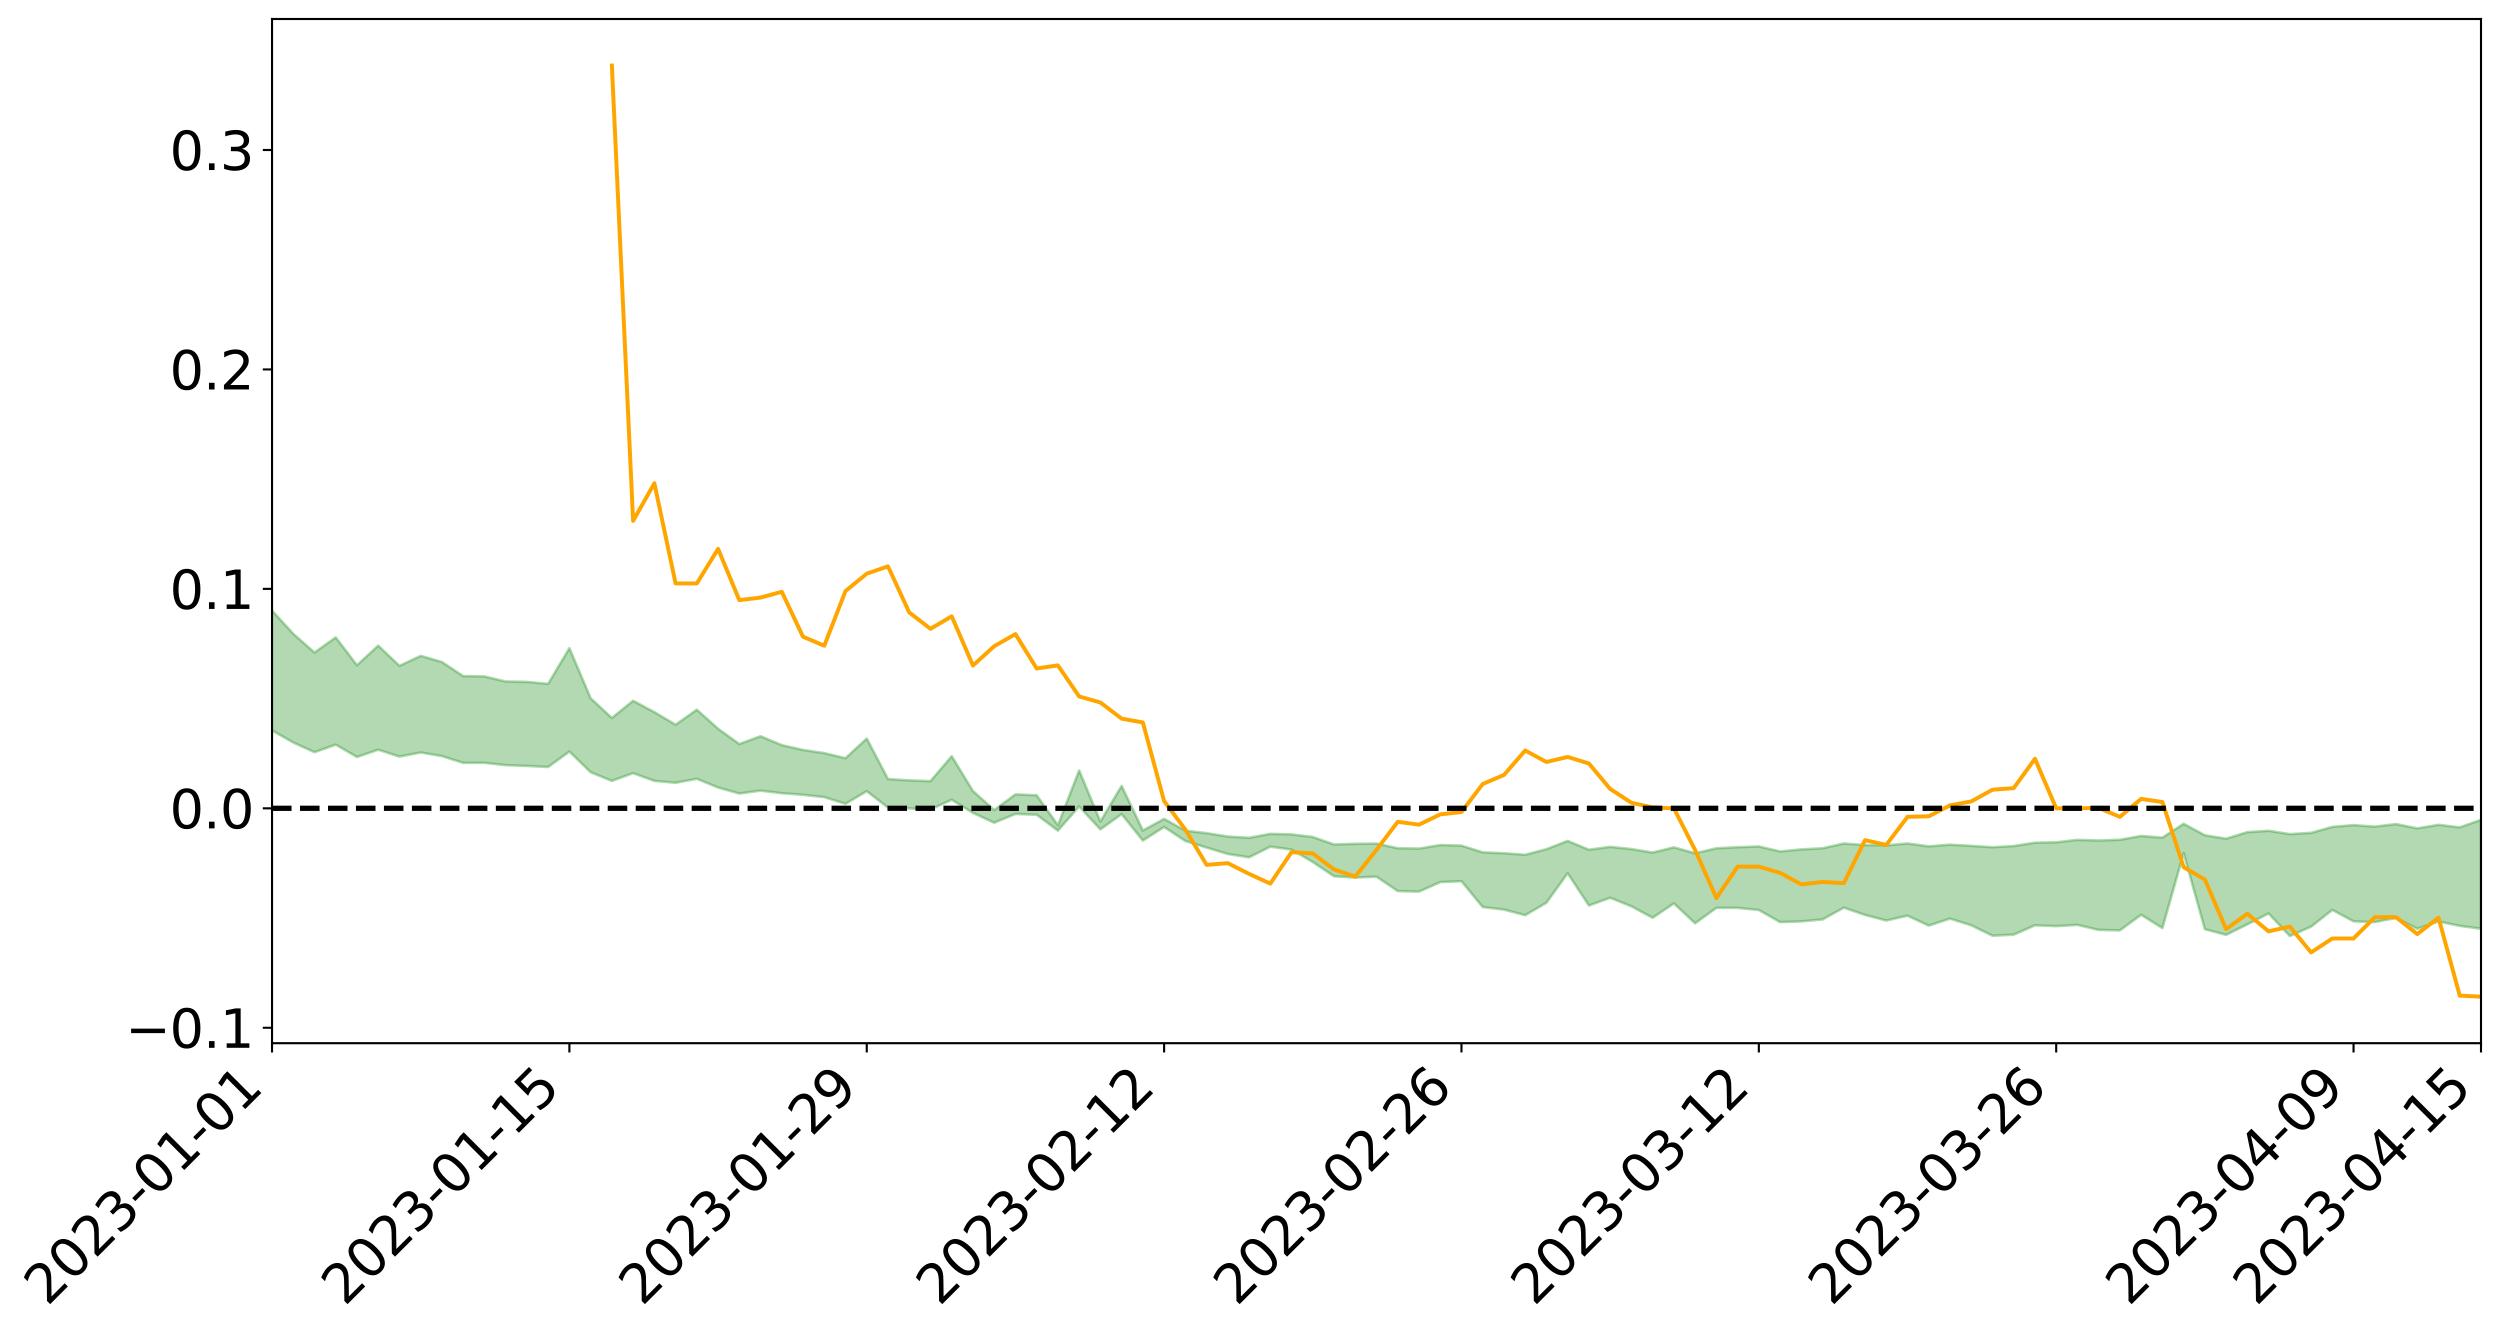 <?xml version="1.0" encoding="utf-8" standalone="no"?>
<!DOCTYPE svg PUBLIC "-//W3C//DTD SVG 1.1//EN"
  "http://www.w3.org/Graphics/SVG/1.1/DTD/svg11.dtd">
<svg xmlns:xlink="http://www.w3.org/1999/xlink" width="947.275pt" height="505.355pt" viewBox="0 0 947.275 505.355" xmlns="http://www.w3.org/2000/svg" version="1.1">
 <defs>
  <style type="text/css">*{stroke-linejoin: round; stroke-linecap: butt}</style>
 </defs>
 <g id="figure_1">
  <g id="patch_1">
   <path d="M 0 505.355 
L 947.275 505.355 
L 947.275 -0 
L 0 -0 
z
" style="fill: #ffffff"/>
  </g>
  <g id="axes_1">
   <g id="patch_2">
    <path d="M 103.075 395.28 
L 940.075 395.28 
L 940.075 7.2 
L 103.075 7.2 
z
" style="fill: #ffffff"/>
   </g>
   <g id="PolyCollection_1">
    <path d="M -4315.319 306.226 
L -4315.319 306.237 
L -4307.271 306.181 
L -4299.223 306.132 
L -4291.175 306.069 
L -4283.127 306.027 
L -4275.079 305.974 
L -4267.031 305.92 
L -4258.983 305.865 
L -4250.935 305.814 
L -4242.887 305.769 
L -4234.839 305.717 
L -4226.791 305.663 
L -4218.742 305.61 
L -4210.694 305.545 
L -4202.646 305.491 
L -4194.598 305.428 
L -4186.55 305.374 
L -4178.502 305.301 
L -4170.454 305.241 
L -4162.406 305.183 
L -4154.358 305.114 
L -4146.31 305.048 
L -4138.262 304.982 
L -4130.214 304.904 
L -4122.166 304.835 
L -4114.117 304.755 
L -4106.069 304.673 
L -4098.021 304.583 
L -4089.973 304.491 
L -4081.925 304.4 
L -4073.877 304.296 
L -4065.829 304.178 
L -4057.781 304.073 
L -4049.733 303.953 
L -4041.685 303.817 
L -4033.637 303.691 
L -4025.589 303.542 
L -4017.541 303.391 
L -4009.492 303.236 
L -4001.444 303.072 
L -3993.396 302.89 
L -3985.348 302.696 
L -3977.3 302.491 
L -3969.252 302.293 
L -3961.204 302.061 
L -3953.156 301.84 
L -3945.108 301.605 
L -3937.06 301.368 
L -3929.012 301.114 
L -3920.964 300.839 
L -3912.916 300.584 
L -3904.867 300.3 
L -3896.819 300.007 
L -3888.771 299.719 
L -3880.723 299.433 
L -3872.675 299.125 
L -3864.627 298.812 
L -3856.579 298.5 
L -3848.531 298.176 
L -3840.483 297.847 
L -3832.435 297.519 
L -3824.387 297.181 
L -3816.339 296.841 
L -3808.291 296.507 
L -3800.242 296.159 
L -3792.194 295.787 
L -3784.146 295.426 
L -3776.098 295.066 
L -3768.05 294.712 
L -3760.002 294.343 
L -3751.954 293.983 
L -3743.906 293.616 
L -3735.858 293.285 
L -3727.81 292.896 
L -3719.762 292.557 
L -3711.714 292.188 
L -3703.666 291.835 
L -3695.617 291.47 
L -3687.569 291.142 
L -3679.521 290.767 
L -3671.473 290.414 
L -3663.425 290.085 
L -3655.377 289.73 
L -3647.329 289.393 
L -3639.281 289.041 
L -3631.233 288.685 
L -3623.185 288.345 
L -3615.137 288.011 
L -3607.089 287.653 
L -3599.041 287.309 
L -3590.992 286.961 
L -3582.944 286.619 
L -3574.896 286.285 
L -3566.848 285.942 
L -3558.8 285.596 
L -3550.752 285.283 
L -3542.704 284.93 
L -3534.656 284.591 
L -3526.608 284.258 
L -3518.56 283.924 
L -3510.512 283.592 
L -3502.464 283.255 
L -3494.416 282.933 
L -3486.367 282.598 
L -3478.319 282.256 
L -3470.271 281.91 
L -3462.223 281.561 
L -3454.175 281.233 
L -3446.127 280.873 
L -3438.079 280.49 
L -3430.031 280.13 
L -3421.983 279.751 
L -3413.935 279.366 
L -3405.887 278.96 
L -3397.839 278.547 
L -3389.791 278.162 
L -3381.742 277.724 
L -3373.694 277.308 
L -3365.646 276.861 
L -3357.598 276.448 
L -3349.55 275.966 
L -3341.502 275.493 
L -3333.454 275.033 
L -3325.406 274.565 
L -3317.358 274.082 
L -3309.31 273.578 
L -3301.262 273.105 
L -3293.214 272.565 
L -3285.166 272.088 
L -3277.117 271.532 
L -3269.069 270.993 
L -3261.021 270.466 
L -3252.973 269.959 
L -3244.925 269.371 
L -3236.877 268.837 
L -3228.829 268.164 
L -3220.781 267.581 
L -3212.733 267.037 
L -3204.685 266.424 
L -3196.637 265.796 
L -3188.589 265.074 
L -3180.541 264.397 
L -3172.492 263.827 
L -3164.444 262.938 
L -3156.396 262.219 
L -3148.348 261.484 
L -3140.3 260.721 
L -3132.252 259.856 
L -3124.204 259.039 
L -3116.156 258.414 
L -3108.108 257.626 
L -3100.06 256.35 
L -3092.012 255.271 
L -3083.964 254.463 
L -3075.916 253.358 
L -3067.867 252.433 
L -3059.819 251.621 
L -3051.771 250.483 
L -3043.723 249.167 
L -3035.675 248.384 
L -3027.627 247.968 
L -3019.579 247.005 
L -3011.531 246.675 
L -3003.483 246.062 
L -2995.435 244.907 
L -2987.387 244.972 
L -2979.339 245.411 
L -2971.291 246.366 
L -2963.242 245.247 
L -2955.194 247.404 
L -2947.146 247.868 
L -2939.098 244.918 
L -2931.05 245.73 
L -2923.002 247.011 
L -2914.954 246.23 
L -2906.906 246.058 
L -2898.858 251.615 
L -2890.81 259.522 
L -2882.762 263.453 
L -2874.714 254.85 
L -2866.666 259.26 
L -2858.617 265.041 
L -2850.569 264.698 
L -2842.521 276.47 
L -2834.473 274.858 
L -2826.425 271.253 
L -2818.377 262.324 
L -2810.329 270.713 
L -2802.281 275.757 
L -2794.233 273.647 
L -2786.185 274.962 
L -2778.137 279.723 
L -2770.089 279.089 
L -2762.041 274.984 
L -2753.992 280.142 
L -2745.944 281.165 
L -2737.896 279.323 
L -2729.848 282.598 
L -2721.8 283.795 
L -2713.752 283.472 
L -2705.704 282.479 
L -2697.656 283.556 
L -2689.608 282.458 
L -2681.56 282.555 
L -2673.512 283.58 
L -2665.464 282.617 
L -2657.416 283.12 
L -2649.367 283.149 
L -2641.319 282.371 
L -2633.271 282.66 
L -2625.223 281.538 
L -2617.175 281.616 
L -2609.127 281.931 
L -2601.079 281.951 
L -2593.031 281.406 
L -2584.983 280.941 
L -2576.935 280.826 
L -2568.887 280.312 
L -2560.839 280.234 
L -2552.791 280.14 
L -2544.742 279.36 
L -2536.694 279.734 
L -2528.646 279.22 
L -2520.598 279 
L -2512.55 279.02 
L -2504.502 278.517 
L -2496.454 278.397 
L -2488.406 278.575 
L -2480.358 278.861 
L -2472.31 278.038 
L -2464.262 277.903 
L -2456.214 277.637 
L -2448.166 279.078 
L -2440.117 279.118 
L -2432.069 279.678 
L -2424.021 278.315 
L -2415.973 277.477 
L -2407.925 277.751 
L -2399.877 278.703 
L -2391.829 278.867 
L -2383.781 277.213 
L -2375.733 278.621 
L -2367.685 278.274 
L -2359.637 278.047 
L -2351.589 277.285 
L -2343.541 277.911 
L -2335.492 277.541 
L -2327.444 277.893 
L -2319.396 277.394 
L -2311.348 276.999 
L -2303.3 276.287 
L -2295.252 275.944 
L -2287.204 275.629 
L -2279.156 275.198 
L -2271.108 275.098 
L -2263.06 274.697 
L -2255.012 274.267 
L -2246.964 273.143 
L -2238.916 272.287 
L -2230.867 271.895 
L -2222.819 270.959 
L -2214.771 270.763 
L -2206.723 269.939 
L -2198.675 268.733 
L -2190.627 267.724 
L -2182.579 266.956 
L -2174.531 265.706 
L -2166.483 264.932 
L -2158.435 263.815 
L -2150.387 262.826 
L -2142.339 261.585 
L -2134.291 260.559 
L -2126.242 259.17 
L -2118.194 258.072 
L -2110.146 256.88 
L -2102.098 255.301 
L -2094.05 253.828 
L -2086.002 252.771 
L -2077.954 251.574 
L -2069.906 250.082 
L -2061.858 248.898 
L -2053.81 247.458 
L -2045.762 245.387 
L -2037.714 244.482 
L -2029.666 242.72 
L -2021.617 241.401 
L -2013.569 239.925 
L -2005.521 238.304 
L -1997.473 236.645 
L -1989.425 235.131 
L -1981.377 233.087 
L -1973.329 231.819 
L -1965.281 229.822 
L -1957.233 228.544 
L -1949.185 226.598 
L -1941.137 224.71 
L -1933.089 222.991 
L -1925.041 221.624 
L -1916.992 219.373 
L -1908.944 217.849 
L -1900.896 215.844 
L -1892.848 214.208 
L -1884.8 212.093 
L -1876.752 210.318 
L -1868.704 210.109 
L -1860.656 206.632 
L -1852.608 206.099 
L -1844.56 203.989 
L -1836.512 202.535 
L -1828.464 200.819 
L -1820.416 198.987 
L -1812.367 197.327 
L -1804.319 195.722 
L -1796.271 194.208 
L -1788.223 192.684 
L -1780.175 193.775 
L -1772.127 189.359 
L -1764.079 188.218 
L -1756.031 191.736 
L -1747.983 186.412 
L -1739.935 187.224 
L -1731.887 186.577 
L -1723.839 183.768 
L -1715.791 184.163 
L -1707.742 186.749 
L -1699.694 184.717 
L -1691.646 183.741 
L -1683.598 185.321 
L -1675.55 184.621 
L -1667.502 185.68 
L -1659.454 187.143 
L -1651.406 189.7 
L -1643.358 195.74 
L -1635.31 194.255 
L -1627.262 197.492 
L -1619.214 200.158 
L -1611.166 201.553 
L -1603.117 204.97 
L -1595.069 207.107 
L -1587.021 202.828 
L -1578.973 206.801 
L -1570.925 212.325 
L -1562.877 215.65 
L -1554.829 217.175 
L -1546.781 226.297 
L -1538.733 227.04 
L -1530.685 229.534 
L -1522.637 228.875 
L -1514.589 236.578 
L -1506.541 234.203 
L -1498.492 232.859 
L -1490.444 239.44 
L -1482.396 244.116 
L -1474.348 243.718 
L -1466.3 246.5 
L -1458.252 247.413 
L -1450.204 247.596 
L -1442.156 247.609 
L -1434.108 249.16 
L -1426.06 250.045 
L -1418.012 254.843 
L -1409.964 252.418 
L -1401.916 256.602 
L -1393.867 255.694 
L -1385.819 255.163 
L -1377.771 256.88 
L -1369.723 258.417 
L -1361.675 256.556 
L -1353.627 257.534 
L -1345.579 257.64 
L -1337.531 259.945 
L -1329.483 258.878 
L -1321.435 258.409 
L -1313.387 259.11 
L -1305.339 260.247 
L -1297.291 259.768 
L -1289.242 258.744 
L -1281.194 259.406 
L -1273.146 257.826 
L -1265.098 258.057 
L -1257.05 260.807 
L -1249.002 260.708 
L -1240.954 259.248 
L -1232.906 258.93 
L -1224.858 259.163 
L -1216.81 257.582 
L -1208.762 258.035 
L -1200.714 258.087 
L -1192.666 257.798 
L -1184.617 257.417 
L -1176.569 256.466 
L -1168.521 257.124 
L -1160.473 256.507 
L -1152.425 256.422 
L -1144.377 256.128 
L -1136.329 256.236 
L -1128.281 255.528 
L -1120.233 254.193 
L -1112.185 254.198 
L -1104.137 253.124 
L -1096.089 251.544 
L -1088.041 252.815 
L -1079.992 250.634 
L -1071.944 251.633 
L -1063.896 251.266 
L -1055.848 251.481 
L -1047.8 250.097 
L -1039.752 250.047 
L -1031.704 249.891 
L -1023.656 248.147 
L -1015.608 248.638 
L -1007.56 248.521 
L -999.512 248.488 
L -991.464 247.671 
L -983.416 248.103 
L -975.367 247.26 
L -967.319 246.451 
L -959.271 245.159 
L -951.223 244.762 
L -943.175 244.507 
L -935.127 243.611 
L -927.079 243.77 
L -919.031 243.342 
L -910.983 242.545 
L -902.935 242.599 
L -894.887 241.69 
L -886.839 242.483 
L -878.791 241.859 
L -870.742 241.912 
L -862.694 240.781 
L -854.646 239.228 
L -846.598 240.585 
L -838.55 240.561 
L -830.502 240.07 
L -822.454 239.559 
L -814.406 238.481 
L -806.358 238.251 
L -798.31 237.666 
L -790.262 237.773 
L -782.214 237.562 
L -774.166 236.535 
L -766.117 235.072 
L -758.069 237.01 
L -750.021 236.572 
L -741.973 235.333 
L -733.925 236.15 
L -725.877 233.924 
L -717.829 234.219 
L -709.781 234.387 
L -701.733 232.892 
L -693.685 235.514 
L -685.637 232.948 
L -677.589 231.663 
L -669.541 233.399 
L -661.492 233.907 
L -653.444 233.141 
L -645.396 233.866 
L -637.348 232.746 
L -629.3 235.155 
L -621.252 234.075 
L -613.204 234.661 
L -605.156 233.185 
L -597.108 231.875 
L -589.06 233.803 
L -581.012 237.168 
L -572.964 233.624 
L -564.916 233.966 
L -556.867 232.725 
L -548.819 233.507 
L -540.771 233.46 
L -532.723 232.742 
L -524.675 232.553 
L -516.627 234.254 
L -508.579 233.556 
L -500.531 235.119 
L -492.483 235.506 
L -484.435 231.441 
L -476.387 233.269 
L -468.339 233.506 
L -460.291 233.89 
L -452.242 234.228 
L -444.194 236.983 
L -436.146 238.136 
L -428.098 238.086 
L -420.05 241.096 
L -412.002 246.034 
L -403.954 240.305 
L -395.906 240.288 
L -387.858 240.455 
L -379.81 242.433 
L -371.762 242.92 
L -363.714 242.949 
L -355.666 247.2 
L -347.617 248.801 
L -339.569 244.087 
L -331.521 248.468 
L -323.473 246.405 
L -315.425 245.158 
L -307.377 250.481 
L -299.329 249.531 
L -291.281 253.016 
L -283.233 252.111 
L -275.185 249.949 
L -267.137 252.204 
L -259.089 252.331 
L -251.041 254.558 
L -242.992 253.397 
L -234.944 257.031 
L -226.896 254.721 
L -218.848 256.712 
L -210.8 256.53 
L -202.752 258.709 
L -194.704 255.658 
L -186.656 259.278 
L -178.608 259.258 
L -170.56 261.801 
L -162.512 263.246 
L -154.464 263.442 
L -146.416 263.013 
L -138.367 264.721 
L -130.319 266.043 
L -122.271 265.232 
L -114.223 265.032 
L -106.175 266.568 
L -98.127 267.964 
L -90.079 266.046 
L -82.031 265.016 
L -73.983 269.989 
L -65.935 272.351 
L -57.887 267.651 
L -49.839 269.27 
L -41.791 270.157 
L -33.742 270.692 
L -25.694 273.327 
L -17.646 273.176 
L -9.598 272.333 
L -1.55 273.551 
L 6.498 274.009 
L 14.546 271.543 
L 22.594 273.012 
L 30.642 272.333 
L 38.69 276.135 
L 46.738 280.739 
L 54.786 280.232 
L 62.834 276.811 
L 70.883 276.536 
L 78.931 277.134 
L 86.979 277.445 
L 95.027 280.87 
L 103.075 276.778 
L 111.123 281.353 
L 119.171 285.024 
L 127.219 282.155 
L 135.267 286.836 
L 143.315 284.08 
L 151.363 286.681 
L 159.411 285.13 
L 167.459 286.497 
L 175.508 289.066 
L 183.556 289.038 
L 191.604 289.929 
L 199.652 290.229 
L 207.7 290.619 
L 215.748 284.773 
L 223.796 292.603 
L 231.844 295.883 
L 239.892 292.958 
L 247.94 295.884 
L 255.988 296.604 
L 264.036 295.096 
L 272.084 298.401 
L 280.133 300.671 
L 288.181 299.583 
L 296.229 300.559 
L 304.277 301.159 
L 312.325 302.047 
L 320.373 304.567 
L 328.421 299.79 
L 336.469 305.994 
L 344.517 306.3 
L 352.565 306.731 
L 360.613 303.03 
L 368.661 308.002 
L 376.709 311.747 
L 384.758 308.423 
L 392.806 308.717 
L 400.854 314.743 
L 408.902 305.566 
L 416.95 314.273 
L 424.998 308.475 
L 433.046 318.497 
L 441.094 313.347 
L 449.142 318.667 
L 457.19 321.164 
L 465.238 323.597 
L 473.286 324.853 
L 481.334 320.811 
L 489.383 321.919 
L 497.431 326.65 
L 505.479 332.038 
L 513.527 332.531 
L 521.575 332.185 
L 529.623 337.641 
L 537.671 337.839 
L 545.719 334.239 
L 553.767 333.893 
L 561.815 343.694 
L 569.863 344.654 
L 577.911 346.78 
L 585.959 342.061 
L 594.008 330.878 
L 602.056 343.119 
L 610.104 340.178 
L 618.152 343.421 
L 626.2 347.756 
L 634.248 342.309 
L 642.296 349.858 
L 650.344 344.007 
L 658.392 343.996 
L 666.44 344.821 
L 674.488 349.403 
L 682.536 349.121 
L 690.584 348.39 
L 698.633 343.924 
L 706.681 346.679 
L 714.729 348.805 
L 722.777 346.966 
L 730.825 350.735 
L 738.873 348.082 
L 746.921 350.609 
L 754.969 354.552 
L 763.017 354.159 
L 771.065 350.611 
L 779.113 350.923 
L 787.161 350.452 
L 795.209 352.364 
L 803.258 352.53 
L 811.306 346.621 
L 819.354 351.651 
L 827.402 323.255 
L 835.45 352.086 
L 843.498 354.231 
L 851.546 350.245 
L 859.594 346.109 
L 867.642 354.673 
L 875.69 351.133 
L 883.738 344.771 
L 891.786 349.112 
L 899.834 349.393 
L 907.883 347.792 
L 915.931 351.917 
L 923.979 349.161 
L 932.027 350.827 
L 940.075 351.901 
L 940.075 310.658 
L 940.075 310.658 
L 932.027 313.495 
L 923.979 312.532 
L 915.931 313.873 
L 907.883 312.255 
L 899.834 313.223 
L 891.786 312.643 
L 883.738 313.322 
L 875.69 315.585 
L 867.642 316.054 
L 859.594 314.788 
L 851.546 315.307 
L 843.498 317.786 
L 835.45 316.487 
L 827.402 312.135 
L 819.354 317.408 
L 811.306 316.755 
L 803.258 318.191 
L 795.209 318.481 
L 787.161 318.227 
L 779.113 319.164 
L 771.065 319.315 
L 763.017 320.574 
L 754.969 321.026 
L 746.921 320.51 
L 738.873 320.053 
L 730.825 320.695 
L 722.777 319.602 
L 714.729 320.31 
L 706.681 320.201 
L 698.633 319.621 
L 690.584 321.418 
L 682.536 321.852 
L 674.488 322.626 
L 666.44 320.726 
L 658.392 321.021 
L 650.344 321.426 
L 642.296 323.316 
L 634.248 321.062 
L 626.2 323.054 
L 618.152 321.707 
L 610.104 320.886 
L 602.056 321.966 
L 594.008 318.629 
L 585.959 321.758 
L 577.911 323.882 
L 569.863 323.303 
L 561.815 322.961 
L 553.767 320.423 
L 545.719 320.19 
L 537.671 321.539 
L 529.623 321.397 
L 521.575 319.663 
L 513.527 319.723 
L 505.479 319.99 
L 497.431 317.142 
L 489.383 316.158 
L 481.334 315.95 
L 473.286 317.465 
L 465.238 316.973 
L 457.19 315.699 
L 449.142 314.756 
L 441.094 310.29 
L 433.046 314.677 
L 424.998 297.785 
L 416.95 311.289 
L 408.902 291.934 
L 400.854 312.688 
L 392.806 301.322 
L 384.758 300.999 
L 376.709 306.935 
L 368.661 299.721 
L 360.613 286.536 
L 352.565 295.988 
L 344.517 295.697 
L 336.469 295.19 
L 328.421 279.842 
L 320.373 287.302 
L 312.325 285.357 
L 304.277 284.16 
L 296.229 282.334 
L 288.181 278.97 
L 280.133 281.925 
L 272.084 276.118 
L 264.036 268.915 
L 255.988 274.606 
L 247.94 269.836 
L 239.892 265.531 
L 231.844 272.05 
L 223.796 264.567 
L 215.748 245.593 
L 207.7 259.12 
L 199.652 258.37 
L 191.604 258.219 
L 183.556 256.321 
L 175.508 256.175 
L 167.459 250.844 
L 159.411 248.509 
L 151.363 252.29 
L 143.315 244.639 
L 135.267 252.074 
L 127.219 241.513 
L 119.171 247.264 
L 111.123 240.146 
L 103.075 231.345 
L 95.027 238.982 
L 86.979 231.264 
L 78.931 231.533 
L 70.883 230.988 
L 62.834 231.498 
L 54.786 238.354 
L 46.738 239.785 
L 38.69 230.995 
L 30.642 221.958 
L 22.594 224.142 
L 14.546 222.104 
L 6.498 227.302 
L -1.55 226.432 
L -9.598 223.935 
L -17.646 226.507 
L -25.694 225.979 
L -33.742 221.202 
L -41.791 221.425 
L -49.839 219.401 
L -57.887 216.959 
L -65.935 226.724 
L -73.983 220.723 
L -82.031 212.627 
L -90.079 216.058 
L -98.127 219.097 
L -106.175 216.576 
L -114.223 214.552 
L -122.271 215.575 
L -130.319 218.783 
L -138.367 214.651 
L -146.416 212.939 
L -154.464 214.21 
L -162.512 211.508 
L -170.56 211.964 
L -178.608 206.837 
L -186.656 208.313 
L -194.704 202.137 
L -202.752 206.938 
L -210.8 204.259 
L -218.848 205.393 
L -226.896 203.506 
L -234.944 206.358 
L -242.992 200.786 
L -251.041 203.894 
L -259.089 200.339 
L -267.137 200.789 
L -275.185 197.965 
L -283.233 199.163 
L -291.281 202.758 
L -299.329 198.961 
L -307.377 199.712 
L -315.425 192.403 
L -323.473 195.61 
L -331.521 197.196 
L -339.569 191.558 
L -347.617 197.661 
L -355.666 198.066 
L -363.714 190.972 
L -371.762 191.037 
L -379.81 190.48 
L -387.858 187.886 
L -395.906 189.571 
L -403.954 188.87 
L -412.002 197.047 
L -420.05 191.278 
L -428.098 186.996 
L -436.146 187.032 
L -444.194 185.708 
L -452.242 183.085 
L -460.291 183.913 
L -468.339 182.107 
L -476.387 183.942 
L -484.435 181.339 
L -492.483 185.952 
L -500.531 186.461 
L -508.579 185.234 
L -516.627 186.157 
L -524.675 184.21 
L -532.723 185.472 
L -540.771 186.142 
L -548.819 188.214 
L -556.867 186.271 
L -564.916 188.61 
L -572.964 187.951 
L -581.012 192.453 
L -589.06 189.152 
L -597.108 187.328 
L -605.156 189.191 
L -613.204 189.961 
L -621.252 189.894 
L -629.3 192.471 
L -637.348 190.009 
L -645.396 191.719 
L -653.444 190.736 
L -661.492 191.066 
L -669.541 190.187 
L -677.589 188.949 
L -685.637 191.039 
L -693.685 193.851 
L -701.733 190.803 
L -709.781 192.411 
L -717.829 191.587 
L -725.877 192.474 
L -733.925 194.634 
L -741.973 193.789 
L -750.021 195.526 
L -758.069 195.922 
L -766.117 193.789 
L -774.166 194.912 
L -782.214 196.173 
L -790.262 196.573 
L -798.31 196.431 
L -806.358 197.299 
L -814.406 197.056 
L -822.454 198.385 
L -830.502 198.685 
L -838.55 198.907 
L -846.598 199.128 
L -854.646 196.493 
L -862.694 199.192 
L -870.742 200.208 
L -878.791 199.785 
L -886.839 199.766 
L -894.887 199.671 
L -902.935 200.376 
L -910.983 199.988 
L -919.031 201.096 
L -927.079 201.401 
L -935.127 200.976 
L -943.175 201.291 
L -951.223 201.76 
L -959.271 202.248 
L -967.319 204.236 
L -975.367 204.583 
L -983.416 205.455 
L -991.464 204.759 
L -999.512 205.585 
L -1007.56 205.5 
L -1015.608 205.622 
L -1023.656 204.338 
L -1031.704 207.165 
L -1039.752 207.226 
L -1047.8 207.216 
L -1055.848 208.82 
L -1063.896 208.474 
L -1071.944 209.006 
L -1079.992 207.855 
L -1088.041 210.125 
L -1096.089 209.147 
L -1104.137 211.321 
L -1112.185 212.793 
L -1120.233 213.041 
L -1128.281 214.95 
L -1136.329 216.389 
L -1144.377 216.08 
L -1152.425 216.868 
L -1160.473 216.919 
L -1168.521 218.036 
L -1176.569 217.405 
L -1184.617 219.064 
L -1192.666 220.249 
L -1200.714 220.862 
L -1208.762 221.14 
L -1216.81 221.322 
L -1224.858 223.163 
L -1232.906 223.445 
L -1240.954 224.518 
L -1249.002 226.197 
L -1257.05 226.614 
L -1265.098 224.771 
L -1273.146 225.119 
L -1281.194 227.011 
L -1289.242 227.101 
L -1297.291 228.368 
L -1305.339 229.251 
L -1313.387 228.573 
L -1321.435 229.074 
L -1329.483 229.74 
L -1337.531 231.035 
L -1345.579 229.367 
L -1353.627 229.947 
L -1361.675 229.858 
L -1369.723 231.769 
L -1377.771 231.438 
L -1385.819 230.247 
L -1393.867 231.234 
L -1401.916 232.257 
L -1409.964 229.309 
L -1418.012 231.894 
L -1426.06 228.45 
L -1434.108 228.253 
L -1442.156 227.531 
L -1450.204 228.296 
L -1458.252 228.498 
L -1466.3 228.058 
L -1474.348 226.418 
L -1482.396 227.65 
L -1490.444 223.65 
L -1498.492 219.096 
L -1506.541 220.228 
L -1514.589 222.456 
L -1522.637 216.574 
L -1530.685 216.85 
L -1538.733 215.461 
L -1546.781 215.095 
L -1554.829 207.836 
L -1562.877 207.237 
L -1570.925 204.579 
L -1578.973 198.888 
L -1587.021 194.832 
L -1595.069 199.281 
L -1603.117 197.22 
L -1611.166 193.659 
L -1619.214 192.093 
L -1627.262 189.2 
L -1635.31 185.309 
L -1643.358 187.028 
L -1651.406 179.938 
L -1659.454 176.49 
L -1667.502 174.824 
L -1675.55 173.54 
L -1683.598 174.339 
L -1691.646 172.589 
L -1699.694 174.084 
L -1707.742 176.22 
L -1715.791 172.97 
L -1723.839 172.711 
L -1731.887 176.051 
L -1739.935 176.84 
L -1747.983 175.643 
L -1756.031 182.423 
L -1764.079 177.795 
L -1772.127 179.483 
L -1780.175 184.682 
L -1788.223 183.348 
L -1796.271 185.324 
L -1804.319 187.105 
L -1812.367 189.182 
L -1820.416 191.163 
L -1828.464 193.393 
L -1836.512 195.464 
L -1844.56 197.173 
L -1852.608 199.645 
L -1860.656 200.107 
L -1868.704 203.562 
L -1876.752 203.644 
L -1884.8 205.395 
L -1892.848 207.346 
L -1900.896 208.822 
L -1908.944 210.669 
L -1916.992 212.111 
L -1925.041 214.223 
L -1933.089 215.487 
L -1941.137 217.038 
L -1949.185 218.862 
L -1957.233 220.723 
L -1965.281 221.85 
L -1973.329 223.646 
L -1981.377 224.865 
L -1989.425 226.713 
L -1997.473 228.141 
L -2005.521 229.561 
L -2013.569 231.135 
L -2021.617 232.528 
L -2029.666 233.71 
L -2037.714 235.248 
L -2045.762 236.019 
L -2053.81 237.921 
L -2061.858 239.199 
L -2069.906 240.322 
L -2077.954 241.699 
L -2086.002 242.532 
L -2094.05 243.751 
L -2102.098 245.001 
L -2110.146 246.38 
L -2118.194 247.429 
L -2126.242 248.461 
L -2134.291 249.588 
L -2142.339 250.672 
L -2150.387 251.841 
L -2158.435 252.769 
L -2166.483 253.78 
L -2174.531 254.601 
L -2182.579 255.751 
L -2190.627 256.573 
L -2198.675 257.508 
L -2206.723 258.682 
L -2214.771 259.483 
L -2222.819 259.691 
L -2230.867 260.65 
L -2238.916 261.123 
L -2246.964 262.047 
L -2255.012 263.128 
L -2263.06 263.666 
L -2271.108 264.168 
L -2279.156 264.237 
L -2287.204 264.766 
L -2295.252 265.066 
L -2303.3 265.393 
L -2311.348 266.156 
L -2319.396 266.584 
L -2327.444 267.216 
L -2335.492 266.795 
L -2343.541 267.127 
L -2351.589 266.491 
L -2359.637 267.385 
L -2367.685 267.489 
L -2375.733 268.134 
L -2383.781 266.65 
L -2391.829 268.372 
L -2399.877 268.199 
L -2407.925 267.163 
L -2415.973 266.88 
L -2424.021 267.758 
L -2432.069 269.296 
L -2440.117 268.66 
L -2448.166 268.601 
L -2456.214 266.998 
L -2464.262 266.955 
L -2472.31 267.384 
L -2480.358 268.323 
L -2488.406 267.984 
L -2496.454 267.76 
L -2504.502 267.889 
L -2512.55 268.457 
L -2520.598 268.296 
L -2528.646 268.647 
L -2536.694 269.248 
L -2544.742 268.786 
L -2552.791 269.667 
L -2560.839 269.784 
L -2568.887 269.871 
L -2576.935 270.422 
L -2584.983 270.545 
L -2593.031 271.158 
L -2601.079 271.83 
L -2609.127 271.821 
L -2617.175 271.522 
L -2625.223 271.303 
L -2633.271 272.75 
L -2641.319 272.478 
L -2649.367 273.445 
L -2657.416 273.446 
L -2665.464 273.052 
L -2673.512 274.01 
L -2681.56 273.088 
L -2689.608 273.118 
L -2697.656 274.341 
L -2705.704 273.436 
L -2713.752 274.591 
L -2721.8 274.952 
L -2729.848 273.953 
L -2737.896 270.803 
L -2745.944 272.797 
L -2753.992 271.825 
L -2762.041 267.148 
L -2770.089 271.113 
L -2778.137 271.919 
L -2786.185 267.594 
L -2794.233 266.402 
L -2802.281 268.706 
L -2810.329 264.018 
L -2818.377 255.807 
L -2826.425 264.844 
L -2834.473 268.401 
L -2842.521 270.163 
L -2850.569 258.893 
L -2858.617 259.368 
L -2866.666 253.685 
L -2874.714 249.247 
L -2882.762 258.205 
L -2890.81 254.393 
L -2898.858 246.413 
L -2906.906 240.808 
L -2914.954 241.176 
L -2923.002 242.168 
L -2931.05 240.995 
L -2939.098 240.317 
L -2947.146 243.556 
L -2955.194 243.199 
L -2963.242 241.126 
L -2971.291 242.435 
L -2979.339 241.595 
L -2987.387 241.297 
L -2995.435 241.421 
L -3003.483 242.716 
L -3011.531 243.494 
L -3019.579 243.955 
L -3027.627 245.082 
L -3035.675 245.63 
L -3043.723 246.549 
L -3051.771 247.977 
L -3059.819 249.121 
L -3067.867 249.904 
L -3075.916 250.769 
L -3083.964 251.894 
L -3092.012 252.612 
L -3100.06 253.69 
L -3108.108 254.99 
L -3116.156 255.78 
L -3124.204 256.33 
L -3132.252 257.144 
L -3140.3 257.984 
L -3148.348 258.746 
L -3156.396 259.47 
L -3164.444 260.168 
L -3172.492 261.117 
L -3180.541 261.62 
L -3188.589 262.319 
L -3196.637 263.053 
L -3204.685 263.683 
L -3212.733 264.305 
L -3220.781 264.829 
L -3228.829 265.385 
L -3236.877 266.118 
L -3244.925 266.636 
L -3252.973 267.238 
L -3261.021 267.728 
L -3269.069 268.274 
L -3277.117 268.834 
L -3285.166 269.403 
L -3293.214 269.883 
L -3301.262 270.438 
L -3309.31 270.923 
L -3317.358 271.442 
L -3325.406 271.926 
L -3333.454 272.425 
L -3341.502 272.89 
L -3349.55 273.385 
L -3357.598 273.913 
L -3365.646 274.325 
L -3373.694 274.825 
L -3381.742 275.255 
L -3389.791 275.748 
L -3397.839 276.11 
L -3405.887 276.569 
L -3413.935 277.006 
L -3421.983 277.422 
L -3430.031 277.846 
L -3438.079 278.238 
L -3446.127 278.694 
L -3454.175 279.106 
L -3462.223 279.445 
L -3470.271 279.848 
L -3478.319 280.25 
L -3486.367 280.65 
L -3494.416 281.036 
L -3502.464 281.396 
L -3510.512 281.793 
L -3518.56 282.182 
L -3526.608 282.573 
L -3534.656 282.962 
L -3542.704 283.363 
L -3550.752 283.779 
L -3558.8 284.138 
L -3566.848 284.548 
L -3574.896 284.952 
L -3582.944 285.339 
L -3590.992 285.738 
L -3599.041 286.146 
L -3607.089 286.542 
L -3615.137 286.958 
L -3623.185 287.337 
L -3631.233 287.724 
L -3639.281 288.133 
L -3647.329 288.529 
L -3655.377 288.905 
L -3663.425 289.302 
L -3671.473 289.666 
L -3679.521 290.054 
L -3687.569 290.468 
L -3695.617 290.824 
L -3703.666 291.222 
L -3711.714 291.6 
L -3719.762 291.995 
L -3727.81 292.354 
L -3735.858 292.772 
L -3743.906 293.12 
L -3751.954 293.51 
L -3760.002 293.891 
L -3768.05 294.282 
L -3776.098 294.654 
L -3784.146 295.032 
L -3792.194 295.412 
L -3800.242 295.805 
L -3808.291 296.17 
L -3816.339 296.518 
L -3824.387 296.861 
L -3832.435 297.206 
L -3840.483 297.539 
L -3848.531 297.878 
L -3856.579 298.212 
L -3864.627 298.532 
L -3872.675 298.855 
L -3880.723 299.176 
L -3888.771 299.469 
L -3896.819 299.766 
L -3904.867 300.076 
L -3912.916 300.37 
L -3920.964 300.633 
L -3929.012 300.922 
L -3937.06 301.187 
L -3945.108 301.431 
L -3953.156 301.675 
L -3961.204 301.903 
L -3969.252 302.149 
L -3977.3 302.352 
L -3985.348 302.567 
L -3993.396 302.769 
L -4001.444 302.957 
L -4009.492 303.128 
L -4017.541 303.284 
L -4025.589 303.438 
L -4033.637 303.592 
L -4041.685 303.719 
L -4049.733 303.861 
L -4057.781 303.981 
L -4065.829 304.086 
L -4073.877 304.207 
L -4081.925 304.314 
L -4089.973 304.403 
L -4098.021 304.498 
L -4106.069 304.591 
L -4114.117 304.672 
L -4122.166 304.754 
L -4130.214 304.822 
L -4138.262 304.903 
L -4146.31 304.969 
L -4154.358 305.037 
L -4162.406 305.109 
L -4170.454 305.168 
L -4178.502 305.23 
L -4186.55 305.311 
L -4194.598 305.369 
L -4202.646 305.439 
L -4210.694 305.495 
L -4218.742 305.568 
L -4226.791 305.627 
L -4234.839 305.689 
L -4242.887 305.743 
L -4250.935 305.792 
L -4258.983 305.848 
L -4267.031 305.909 
L -4275.079 305.969 
L -4283.127 306.02 
L -4291.175 306.061 
L -4299.223 306.12 
L -4307.271 306.168 
L -4315.319 306.226 
z
" clip-path="url(#pd85532c588)" style="fill: #008000; fill-opacity: 0.3; stroke: #008000; stroke-opacity: 0.3"/>
   </g>
   <g id="matplotlib.axis_1">
    <g id="xtick_1">
     <g id="line2d_1">
      <defs>
       <path id="mdf5aec24dc" d="M 0 0 
L 0 3.5 
" style="stroke: #000000; stroke-width: 0.8"/>
      </defs>
      <g>
       <use xlink:href="#mdf5aec24dc" x="103.075" y="395.28" style="stroke: #000000; stroke-width: 0.8"/>
      </g>
     </g>
     <g id="text_1">
      <!-- 2023-01-01 -->
      <g transform="translate(17.946 495.214) rotate(-45) scale(0.2 -0.2)">
       <defs>
        <path id="DejaVuSans-32" d="M 1228 531 
L 3431 531 
L 3431 0 
L 469 0 
L 469 531 
Q 828 903 1448 1529 
Q 2069 2156 2228 2338 
Q 2531 2678 2651 2914 
Q 2772 3150 2772 3378 
Q 2772 3750 2511 3984 
Q 2250 4219 1831 4219 
Q 1534 4219 1204 4116 
Q 875 4013 500 3803 
L 500 4441 
Q 881 4594 1212 4672 
Q 1544 4750 1819 4750 
Q 2544 4750 2975 4387 
Q 3406 4025 3406 3419 
Q 3406 3131 3298 2873 
Q 3191 2616 2906 2266 
Q 2828 2175 2409 1742 
Q 1991 1309 1228 531 
z
" transform="scale(0.016)"/>
        <path id="DejaVuSans-30" d="M 2034 4250 
Q 1547 4250 1301 3770 
Q 1056 3291 1056 2328 
Q 1056 1369 1301 889 
Q 1547 409 2034 409 
Q 2525 409 2770 889 
Q 3016 1369 3016 2328 
Q 3016 3291 2770 3770 
Q 2525 4250 2034 4250 
z
M 2034 4750 
Q 2819 4750 3233 4129 
Q 3647 3509 3647 2328 
Q 3647 1150 3233 529 
Q 2819 -91 2034 -91 
Q 1250 -91 836 529 
Q 422 1150 422 2328 
Q 422 3509 836 4129 
Q 1250 4750 2034 4750 
z
" transform="scale(0.016)"/>
        <path id="DejaVuSans-33" d="M 2597 2516 
Q 3050 2419 3304 2112 
Q 3559 1806 3559 1356 
Q 3559 666 3084 287 
Q 2609 -91 1734 -91 
Q 1441 -91 1130 -33 
Q 819 25 488 141 
L 488 750 
Q 750 597 1062 519 
Q 1375 441 1716 441 
Q 2309 441 2620 675 
Q 2931 909 2931 1356 
Q 2931 1769 2642 2001 
Q 2353 2234 1838 2234 
L 1294 2234 
L 1294 2753 
L 1863 2753 
Q 2328 2753 2575 2939 
Q 2822 3125 2822 3475 
Q 2822 3834 2567 4026 
Q 2313 4219 1838 4219 
Q 1578 4219 1281 4162 
Q 984 4106 628 3988 
L 628 4550 
Q 988 4650 1302 4700 
Q 1616 4750 1894 4750 
Q 2613 4750 3031 4423 
Q 3450 4097 3450 3541 
Q 3450 3153 3228 2886 
Q 3006 2619 2597 2516 
z
" transform="scale(0.016)"/>
        <path id="DejaVuSans-2d" d="M 313 2009 
L 1997 2009 
L 1997 1497 
L 313 1497 
L 313 2009 
z
" transform="scale(0.016)"/>
        <path id="DejaVuSans-31" d="M 794 531 
L 1825 531 
L 1825 4091 
L 703 3866 
L 703 4441 
L 1819 4666 
L 2450 4666 
L 2450 531 
L 3481 531 
L 3481 0 
L 794 0 
L 794 531 
z
" transform="scale(0.016)"/>
       </defs>
       <use xlink:href="#DejaVuSans-32"/>
       <use xlink:href="#DejaVuSans-30" x="63.623"/>
       <use xlink:href="#DejaVuSans-32" x="127.246"/>
       <use xlink:href="#DejaVuSans-33" x="190.869"/>
       <use xlink:href="#DejaVuSans-2d" x="254.492"/>
       <use xlink:href="#DejaVuSans-30" x="290.576"/>
       <use xlink:href="#DejaVuSans-31" x="354.199"/>
       <use xlink:href="#DejaVuSans-2d" x="417.822"/>
       <use xlink:href="#DejaVuSans-30" x="453.906"/>
       <use xlink:href="#DejaVuSans-31" x="517.529"/>
      </g>
     </g>
    </g>
    <g id="xtick_2">
     <g id="line2d_2">
      <g>
       <use xlink:href="#mdf5aec24dc" x="215.748" y="395.28" style="stroke: #000000; stroke-width: 0.8"/>
      </g>
     </g>
     <g id="text_2">
      <!-- 2023-01-15 -->
      <g transform="translate(130.619 495.214) rotate(-45) scale(0.2 -0.2)">
       <defs>
        <path id="DejaVuSans-35" d="M 691 4666 
L 3169 4666 
L 3169 4134 
L 1269 4134 
L 1269 2991 
Q 1406 3038 1543 3061 
Q 1681 3084 1819 3084 
Q 2600 3084 3056 2656 
Q 3513 2228 3513 1497 
Q 3513 744 3044 326 
Q 2575 -91 1722 -91 
Q 1428 -91 1123 -41 
Q 819 9 494 109 
L 494 744 
Q 775 591 1075 516 
Q 1375 441 1709 441 
Q 2250 441 2565 725 
Q 2881 1009 2881 1497 
Q 2881 1984 2565 2268 
Q 2250 2553 1709 2553 
Q 1456 2553 1204 2497 
Q 953 2441 691 2322 
L 691 4666 
z
" transform="scale(0.016)"/>
       </defs>
       <use xlink:href="#DejaVuSans-32"/>
       <use xlink:href="#DejaVuSans-30" x="63.623"/>
       <use xlink:href="#DejaVuSans-32" x="127.246"/>
       <use xlink:href="#DejaVuSans-33" x="190.869"/>
       <use xlink:href="#DejaVuSans-2d" x="254.492"/>
       <use xlink:href="#DejaVuSans-30" x="290.576"/>
       <use xlink:href="#DejaVuSans-31" x="354.199"/>
       <use xlink:href="#DejaVuSans-2d" x="417.822"/>
       <use xlink:href="#DejaVuSans-31" x="453.906"/>
       <use xlink:href="#DejaVuSans-35" x="517.529"/>
      </g>
     </g>
    </g>
    <g id="xtick_3">
     <g id="line2d_3">
      <g>
       <use xlink:href="#mdf5aec24dc" x="328.421" y="395.28" style="stroke: #000000; stroke-width: 0.8"/>
      </g>
     </g>
     <g id="text_3">
      <!-- 2023-01-29 -->
      <g transform="translate(243.292 495.214) rotate(-45) scale(0.2 -0.2)">
       <defs>
        <path id="DejaVuSans-39" d="M 703 97 
L 703 672 
Q 941 559 1184 500 
Q 1428 441 1663 441 
Q 2288 441 2617 861 
Q 2947 1281 2994 2138 
Q 2813 1869 2534 1725 
Q 2256 1581 1919 1581 
Q 1219 1581 811 2004 
Q 403 2428 403 3163 
Q 403 3881 828 4315 
Q 1253 4750 1959 4750 
Q 2769 4750 3195 4129 
Q 3622 3509 3622 2328 
Q 3622 1225 3098 567 
Q 2575 -91 1691 -91 
Q 1453 -91 1209 -44 
Q 966 3 703 97 
z
M 1959 2075 
Q 2384 2075 2632 2365 
Q 2881 2656 2881 3163 
Q 2881 3666 2632 3958 
Q 2384 4250 1959 4250 
Q 1534 4250 1286 3958 
Q 1038 3666 1038 3163 
Q 1038 2656 1286 2365 
Q 1534 2075 1959 2075 
z
" transform="scale(0.016)"/>
       </defs>
       <use xlink:href="#DejaVuSans-32"/>
       <use xlink:href="#DejaVuSans-30" x="63.623"/>
       <use xlink:href="#DejaVuSans-32" x="127.246"/>
       <use xlink:href="#DejaVuSans-33" x="190.869"/>
       <use xlink:href="#DejaVuSans-2d" x="254.492"/>
       <use xlink:href="#DejaVuSans-30" x="290.576"/>
       <use xlink:href="#DejaVuSans-31" x="354.199"/>
       <use xlink:href="#DejaVuSans-2d" x="417.822"/>
       <use xlink:href="#DejaVuSans-32" x="453.906"/>
       <use xlink:href="#DejaVuSans-39" x="517.529"/>
      </g>
     </g>
    </g>
    <g id="xtick_4">
     <g id="line2d_4">
      <g>
       <use xlink:href="#mdf5aec24dc" x="441.094" y="395.28" style="stroke: #000000; stroke-width: 0.8"/>
      </g>
     </g>
     <g id="text_4">
      <!-- 2023-02-12 -->
      <g transform="translate(355.965 495.214) rotate(-45) scale(0.2 -0.2)">
       <use xlink:href="#DejaVuSans-32"/>
       <use xlink:href="#DejaVuSans-30" x="63.623"/>
       <use xlink:href="#DejaVuSans-32" x="127.246"/>
       <use xlink:href="#DejaVuSans-33" x="190.869"/>
       <use xlink:href="#DejaVuSans-2d" x="254.492"/>
       <use xlink:href="#DejaVuSans-30" x="290.576"/>
       <use xlink:href="#DejaVuSans-32" x="354.199"/>
       <use xlink:href="#DejaVuSans-2d" x="417.822"/>
       <use xlink:href="#DejaVuSans-31" x="453.906"/>
       <use xlink:href="#DejaVuSans-32" x="517.529"/>
      </g>
     </g>
    </g>
    <g id="xtick_5">
     <g id="line2d_5">
      <g>
       <use xlink:href="#mdf5aec24dc" x="553.767" y="395.28" style="stroke: #000000; stroke-width: 0.8"/>
      </g>
     </g>
     <g id="text_5">
      <!-- 2023-02-26 -->
      <g transform="translate(468.638 495.214) rotate(-45) scale(0.2 -0.2)">
       <defs>
        <path id="DejaVuSans-36" d="M 2113 2584 
Q 1688 2584 1439 2293 
Q 1191 2003 1191 1497 
Q 1191 994 1439 701 
Q 1688 409 2113 409 
Q 2538 409 2786 701 
Q 3034 994 3034 1497 
Q 3034 2003 2786 2293 
Q 2538 2584 2113 2584 
z
M 3366 4563 
L 3366 3988 
Q 3128 4100 2886 4159 
Q 2644 4219 2406 4219 
Q 1781 4219 1451 3797 
Q 1122 3375 1075 2522 
Q 1259 2794 1537 2939 
Q 1816 3084 2150 3084 
Q 2853 3084 3261 2657 
Q 3669 2231 3669 1497 
Q 3669 778 3244 343 
Q 2819 -91 2113 -91 
Q 1303 -91 875 529 
Q 447 1150 447 2328 
Q 447 3434 972 4092 
Q 1497 4750 2381 4750 
Q 2619 4750 2861 4703 
Q 3103 4656 3366 4563 
z
" transform="scale(0.016)"/>
       </defs>
       <use xlink:href="#DejaVuSans-32"/>
       <use xlink:href="#DejaVuSans-30" x="63.623"/>
       <use xlink:href="#DejaVuSans-32" x="127.246"/>
       <use xlink:href="#DejaVuSans-33" x="190.869"/>
       <use xlink:href="#DejaVuSans-2d" x="254.492"/>
       <use xlink:href="#DejaVuSans-30" x="290.576"/>
       <use xlink:href="#DejaVuSans-32" x="354.199"/>
       <use xlink:href="#DejaVuSans-2d" x="417.822"/>
       <use xlink:href="#DejaVuSans-32" x="453.906"/>
       <use xlink:href="#DejaVuSans-36" x="517.529"/>
      </g>
     </g>
    </g>
    <g id="xtick_6">
     <g id="line2d_6">
      <g>
       <use xlink:href="#mdf5aec24dc" x="666.44" y="395.28" style="stroke: #000000; stroke-width: 0.8"/>
      </g>
     </g>
     <g id="text_6">
      <!-- 2023-03-12 -->
      <g transform="translate(581.311 495.214) rotate(-45) scale(0.2 -0.2)">
       <use xlink:href="#DejaVuSans-32"/>
       <use xlink:href="#DejaVuSans-30" x="63.623"/>
       <use xlink:href="#DejaVuSans-32" x="127.246"/>
       <use xlink:href="#DejaVuSans-33" x="190.869"/>
       <use xlink:href="#DejaVuSans-2d" x="254.492"/>
       <use xlink:href="#DejaVuSans-30" x="290.576"/>
       <use xlink:href="#DejaVuSans-33" x="354.199"/>
       <use xlink:href="#DejaVuSans-2d" x="417.822"/>
       <use xlink:href="#DejaVuSans-31" x="453.906"/>
       <use xlink:href="#DejaVuSans-32" x="517.529"/>
      </g>
     </g>
    </g>
    <g id="xtick_7">
     <g id="line2d_7">
      <g>
       <use xlink:href="#mdf5aec24dc" x="779.113" y="395.28" style="stroke: #000000; stroke-width: 0.8"/>
      </g>
     </g>
     <g id="text_7">
      <!-- 2023-03-26 -->
      <g transform="translate(693.984 495.214) rotate(-45) scale(0.2 -0.2)">
       <use xlink:href="#DejaVuSans-32"/>
       <use xlink:href="#DejaVuSans-30" x="63.623"/>
       <use xlink:href="#DejaVuSans-32" x="127.246"/>
       <use xlink:href="#DejaVuSans-33" x="190.869"/>
       <use xlink:href="#DejaVuSans-2d" x="254.492"/>
       <use xlink:href="#DejaVuSans-30" x="290.576"/>
       <use xlink:href="#DejaVuSans-33" x="354.199"/>
       <use xlink:href="#DejaVuSans-2d" x="417.822"/>
       <use xlink:href="#DejaVuSans-32" x="453.906"/>
       <use xlink:href="#DejaVuSans-36" x="517.529"/>
      </g>
     </g>
    </g>
    <g id="xtick_8">
     <g id="line2d_8">
      <g>
       <use xlink:href="#mdf5aec24dc" x="891.786" y="395.28" style="stroke: #000000; stroke-width: 0.8"/>
      </g>
     </g>
     <g id="text_8">
      <!-- 2023-04-09 -->
      <g transform="translate(806.657 495.214) rotate(-45) scale(0.2 -0.2)">
       <defs>
        <path id="DejaVuSans-34" d="M 2419 4116 
L 825 1625 
L 2419 1625 
L 2419 4116 
z
M 2253 4666 
L 3047 4666 
L 3047 1625 
L 3713 1625 
L 3713 1100 
L 3047 1100 
L 3047 0 
L 2419 0 
L 2419 1100 
L 313 1100 
L 313 1709 
L 2253 4666 
z
" transform="scale(0.016)"/>
       </defs>
       <use xlink:href="#DejaVuSans-32"/>
       <use xlink:href="#DejaVuSans-30" x="63.623"/>
       <use xlink:href="#DejaVuSans-32" x="127.246"/>
       <use xlink:href="#DejaVuSans-33" x="190.869"/>
       <use xlink:href="#DejaVuSans-2d" x="254.492"/>
       <use xlink:href="#DejaVuSans-30" x="290.576"/>
       <use xlink:href="#DejaVuSans-34" x="354.199"/>
       <use xlink:href="#DejaVuSans-2d" x="417.822"/>
       <use xlink:href="#DejaVuSans-30" x="453.906"/>
       <use xlink:href="#DejaVuSans-39" x="517.529"/>
      </g>
     </g>
    </g>
    <g id="xtick_9">
     <g id="line2d_9">
      <g>
       <use xlink:href="#mdf5aec24dc" x="940.075" y="395.28" style="stroke: #000000; stroke-width: 0.8"/>
      </g>
     </g>
     <g id="text_9">
      <!-- 2023-04-15 -->
      <g transform="translate(854.946 495.214) rotate(-45) scale(0.2 -0.2)">
       <use xlink:href="#DejaVuSans-32"/>
       <use xlink:href="#DejaVuSans-30" x="63.623"/>
       <use xlink:href="#DejaVuSans-32" x="127.246"/>
       <use xlink:href="#DejaVuSans-33" x="190.869"/>
       <use xlink:href="#DejaVuSans-2d" x="254.492"/>
       <use xlink:href="#DejaVuSans-30" x="290.576"/>
       <use xlink:href="#DejaVuSans-34" x="354.199"/>
       <use xlink:href="#DejaVuSans-2d" x="417.822"/>
       <use xlink:href="#DejaVuSans-31" x="453.906"/>
       <use xlink:href="#DejaVuSans-35" x="517.529"/>
      </g>
     </g>
    </g>
   </g>
   <g id="matplotlib.axis_2">
    <g id="ytick_1">
     <g id="line2d_10">
      <defs>
       <path id="mbcc77b9b28" d="M 0 0 
L -3.5 0 
" style="stroke: #000000; stroke-width: 0.8"/>
      </defs>
      <g>
       <use xlink:href="#mbcc77b9b28" x="103.075" y="389.431" style="stroke: #000000; stroke-width: 0.8"/>
      </g>
     </g>
     <g id="text_10">
      <!-- −0.1 -->
      <g transform="translate(47.509 397.029) scale(0.2 -0.2)">
       <defs>
        <path id="DejaVuSans-2212" d="M 678 2272 
L 4684 2272 
L 4684 1741 
L 678 1741 
L 678 2272 
z
" transform="scale(0.016)"/>
        <path id="DejaVuSans-2e" d="M 684 794 
L 1344 794 
L 1344 0 
L 684 0 
L 684 794 
z
" transform="scale(0.016)"/>
       </defs>
       <use xlink:href="#DejaVuSans-2212"/>
       <use xlink:href="#DejaVuSans-30" x="83.789"/>
       <use xlink:href="#DejaVuSans-2e" x="147.412"/>
       <use xlink:href="#DejaVuSans-31" x="179.199"/>
      </g>
     </g>
    </g>
    <g id="ytick_2">
     <g id="line2d_11">
      <g>
       <use xlink:href="#mbcc77b9b28" x="103.075" y="306.281" style="stroke: #000000; stroke-width: 0.8"/>
      </g>
     </g>
     <g id="text_11">
      <!-- 0.0 -->
      <g transform="translate(64.269 313.88) scale(0.2 -0.2)">
       <use xlink:href="#DejaVuSans-30"/>
       <use xlink:href="#DejaVuSans-2e" x="63.623"/>
       <use xlink:href="#DejaVuSans-30" x="95.41"/>
      </g>
     </g>
    </g>
    <g id="ytick_3">
     <g id="line2d_12">
      <g>
       <use xlink:href="#mbcc77b9b28" x="103.075" y="223.132" style="stroke: #000000; stroke-width: 0.8"/>
      </g>
     </g>
     <g id="text_12">
      <!-- 0.1 -->
      <g transform="translate(64.269 230.73) scale(0.2 -0.2)">
       <use xlink:href="#DejaVuSans-30"/>
       <use xlink:href="#DejaVuSans-2e" x="63.623"/>
       <use xlink:href="#DejaVuSans-31" x="95.41"/>
      </g>
     </g>
    </g>
    <g id="ytick_4">
     <g id="line2d_13">
      <g>
       <use xlink:href="#mbcc77b9b28" x="103.075" y="139.982" style="stroke: #000000; stroke-width: 0.8"/>
      </g>
     </g>
     <g id="text_13">
      <!-- 0.2 -->
      <g transform="translate(64.269 147.58) scale(0.2 -0.2)">
       <use xlink:href="#DejaVuSans-30"/>
       <use xlink:href="#DejaVuSans-2e" x="63.623"/>
       <use xlink:href="#DejaVuSans-32" x="95.41"/>
      </g>
     </g>
    </g>
    <g id="ytick_5">
     <g id="line2d_14">
      <g>
       <use xlink:href="#mbcc77b9b28" x="103.075" y="56.832" style="stroke: #000000; stroke-width: 0.8"/>
      </g>
     </g>
     <g id="text_14">
      <!-- 0.3 -->
      <g transform="translate(64.269 64.431) scale(0.2 -0.2)">
       <use xlink:href="#DejaVuSans-30"/>
       <use xlink:href="#DejaVuSans-2e" x="63.623"/>
       <use xlink:href="#DejaVuSans-33" x="95.41"/>
      </g>
     </g>
    </g>
   </g>
   <g id="line2d_15">
    <path d="M 231.844 24.84 
L 239.892 197.354 
L 247.94 183.113 
L 255.988 221.065 
L 264.036 221.065 
L 272.084 207.971 
L 280.133 227.393 
L 288.181 226.431 
L 296.229 224.246 
L 304.277 241.274 
L 312.325 244.666 
L 320.373 223.952 
L 328.421 217.36 
L 336.469 214.602 
L 344.517 232.058 
L 352.565 238.262 
L 360.613 233.529 
L 368.661 252.175 
L 376.709 244.851 
L 384.758 240.271 
L 392.806 253.284 
L 400.854 252.126 
L 408.902 263.904 
L 416.95 266.181 
L 424.998 272.303 
L 433.046 273.753 
L 441.094 303.545 
L 449.142 314.341 
L 457.19 327.696 
L 465.238 327.062 
L 473.286 331.123 
L 481.334 334.814 
L 489.383 322.882 
L 497.431 323.385 
L 505.479 329.446 
L 513.527 332.16 
L 521.575 321.989 
L 529.623 311.388 
L 537.671 312.48 
L 545.719 308.575 
L 553.767 307.697 
L 561.815 297.058 
L 569.863 293.641 
L 577.911 284.37 
L 585.959 288.72 
L 594.008 286.812 
L 602.056 289.299 
L 610.104 298.936 
L 618.152 304.16 
L 626.2 305.99 
L 634.248 306.288 
L 642.296 322.065 
L 650.344 340.282 
L 658.392 328.38 
L 666.44 328.38 
L 674.488 330.723 
L 682.536 335.094 
L 690.584 334.184 
L 698.633 334.637 
L 706.681 318.355 
L 714.729 320.155 
L 722.777 309.511 
L 730.825 309.299 
L 738.873 305.169 
L 746.921 303.67 
L 754.969 299.234 
L 763.017 298.628 
L 771.065 287.501 
L 779.113 306.281 
L 787.161 306.281 
L 795.209 306.12 
L 803.258 309.52 
L 811.306 302.688 
L 819.354 303.908 
L 827.402 328.58 
L 835.45 333.261 
L 843.498 352.027 
L 851.546 346.247 
L 859.594 352.892 
L 867.642 351.081 
L 875.69 360.884 
L 883.738 355.6 
L 891.786 355.6 
L 899.834 347.539 
L 907.883 347.539 
L 915.931 353.928 
L 923.979 347.72 
L 932.027 377.257 
L 940.075 377.64 
L 940.075 377.64 
" clip-path="url(#pd85532c588)" style="fill: none; stroke: #ffa500; stroke-width: 1.5; stroke-linecap: square"/>
   </g>
   <g id="line2d_16">
    <path d="M 103.075 306.281 
L 948.275 306.281 
" clip-path="url(#pd85532c588)" style="fill: none; stroke-dasharray: 7.4,3.2; stroke-dashoffset: 0; stroke: #000000; stroke-width: 2"/>
   </g>
   <g id="patch_3">
    <path d="M 103.075 395.28 
L 103.075 7.2 
" style="fill: none; stroke: #000000; stroke-width: 0.8; stroke-linejoin: miter; stroke-linecap: square"/>
   </g>
   <g id="patch_4">
    <path d="M 940.075 395.28 
L 940.075 7.2 
" style="fill: none; stroke: #000000; stroke-width: 0.8; stroke-linejoin: miter; stroke-linecap: square"/>
   </g>
   <g id="patch_5">
    <path d="M 103.075 395.28 
L 940.075 395.28 
" style="fill: none; stroke: #000000; stroke-width: 0.8; stroke-linejoin: miter; stroke-linecap: square"/>
   </g>
   <g id="patch_6">
    <path d="M 103.075 7.2 
L 940.075 7.2 
" style="fill: none; stroke: #000000; stroke-width: 0.8; stroke-linejoin: miter; stroke-linecap: square"/>
   </g>
  </g>
 </g>
 <defs>
  <clipPath id="pd85532c588">
   <rect x="103.075" y="7.2" width="837" height="388.08"/>
  </clipPath>
 </defs>
</svg>
